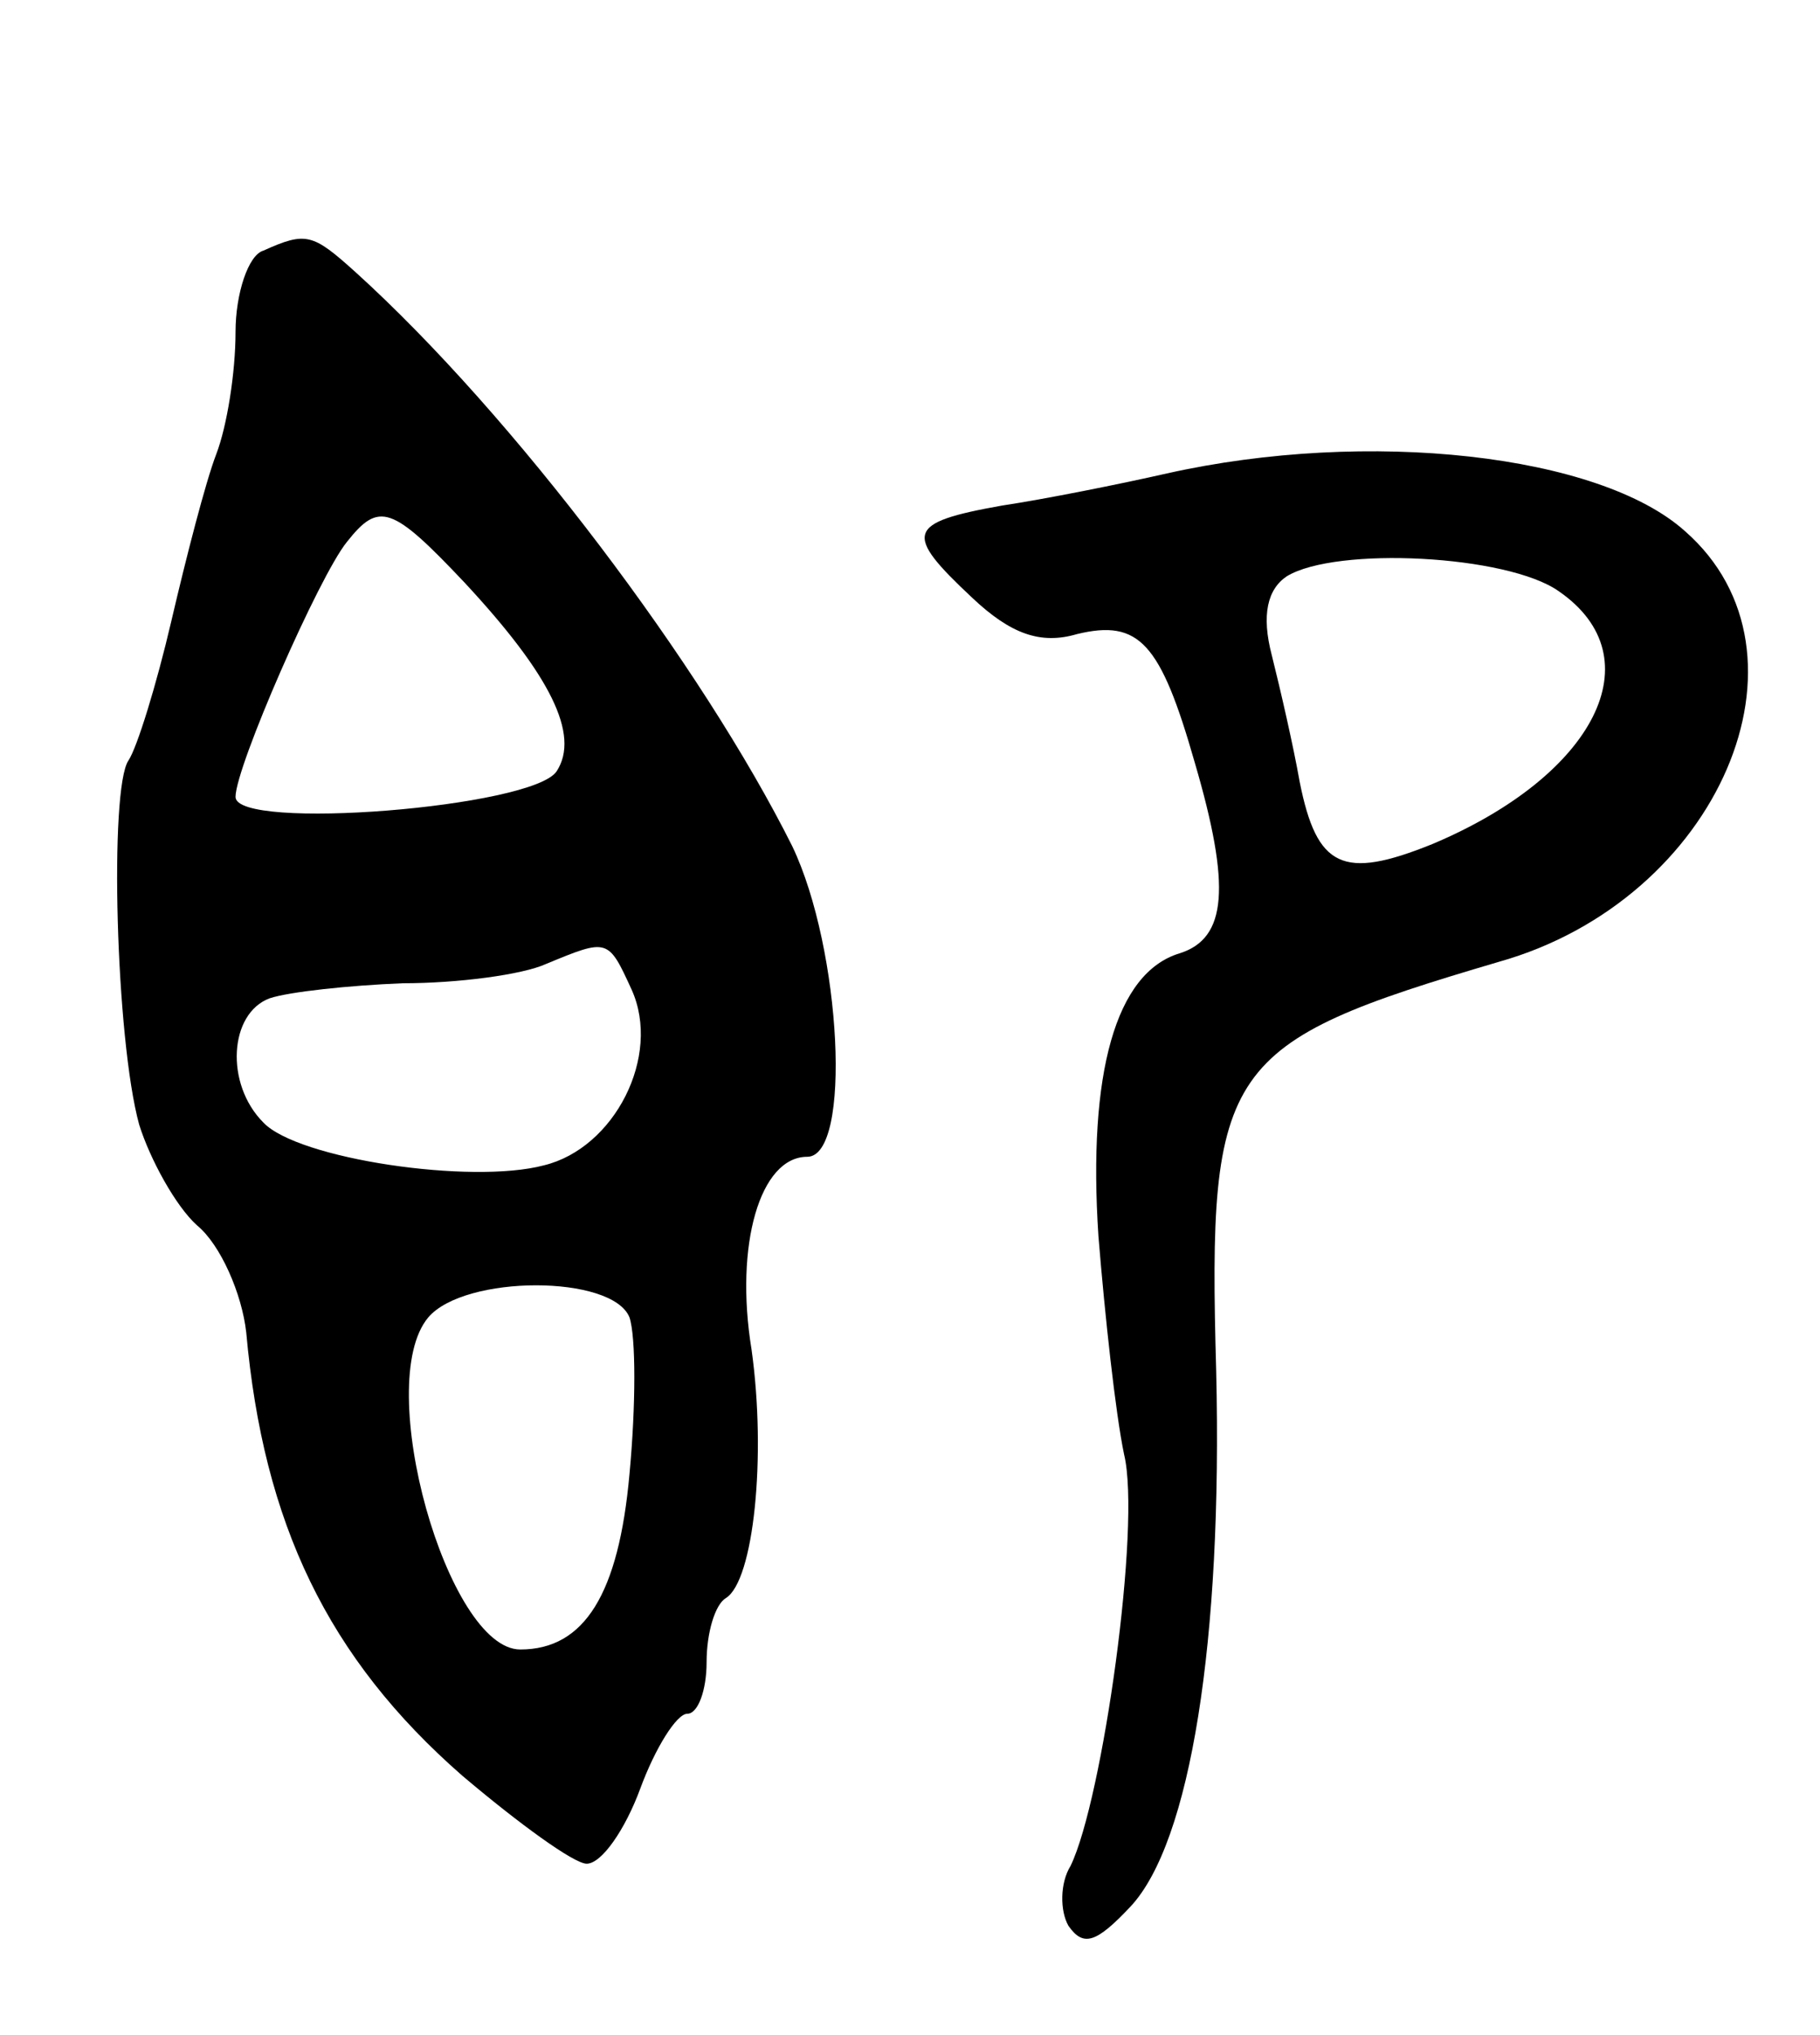 <svg version="1.0" xmlns="http://www.w3.org/2000/svg"
 width="85pt" height="95pt" viewBox="0 0 85 95"
 preserveAspectRatio="xMidYMid meet">
<g transform="translate(0,95) scale(0.1,-0.1)"
fill="#000000" stroke="none">
<path d="M123 833 c-7 -2 -13 -20 -13 -38 0 -19 -4 -44 -9 -57 -5 -13 -14 -48
-21 -78 -7 -30 -16 -59 -20 -65 -9 -13 -6 -130 5 -170 5 -16 17 -38 27 -47 11
-9 21 -32 23 -50 8 -89 38 -152 101 -207 26 -22 52 -41 58 -41 7 0 18 16 25
35 7 19 17 35 22 35 5 0 9 11 9 24 0 14 4 27 9 30 13 8 19 66 12 116 -8 49 4
90 26 90 21 0 16 97 -7 145 -42 84 -130 201 -204 268 -20 18 -23 19 -43 10z
m94 -155 c40 -43 54 -71 43 -88 -11 -17 -150 -28 -150 -12 0 14 39 103 52 119
15 19 21 17 55 -19z m78 -190 c14 -31 -8 -74 -41 -82 -34 -9 -115 3 -131 20
-18 18 -16 51 3 58 9 3 37 6 62 7 26 0 56 4 67 9 29 12 29 12 40 -12z m-1
-153 c3 -9 3 -41 0 -73 -5 -56 -21 -82 -51 -82 -34 0 -69 124 -43 155 17 20
86 20 94 0z"/>
<path d="M545 729 c-22 -5 -57 -12 -77 -15 -45 -8 -46 -13 -14 -43 18 -17 32
-22 49 -17 29 7 39 -4 55 -60 17 -58 15 -82 -7 -89 -30 -9 -43 -56 -38 -132 3
-37 8 -83 12 -102 8 -33 -10 -161 -25 -192 -5 -8 -5 -21 -1 -28 7 -10 13 -8
29 9 28 30 43 124 40 250 -4 143 3 153 132 191 103 29 152 144 87 201 -40 36
-148 48 -242 27z m183 -55 c45 -31 17 -86 -59 -118 -42 -17 -54 -11 -62 29 -3
17 -9 43 -13 59 -5 19 -2 31 7 37 23 14 103 10 127 -7z"/>
</g>
</svg>
